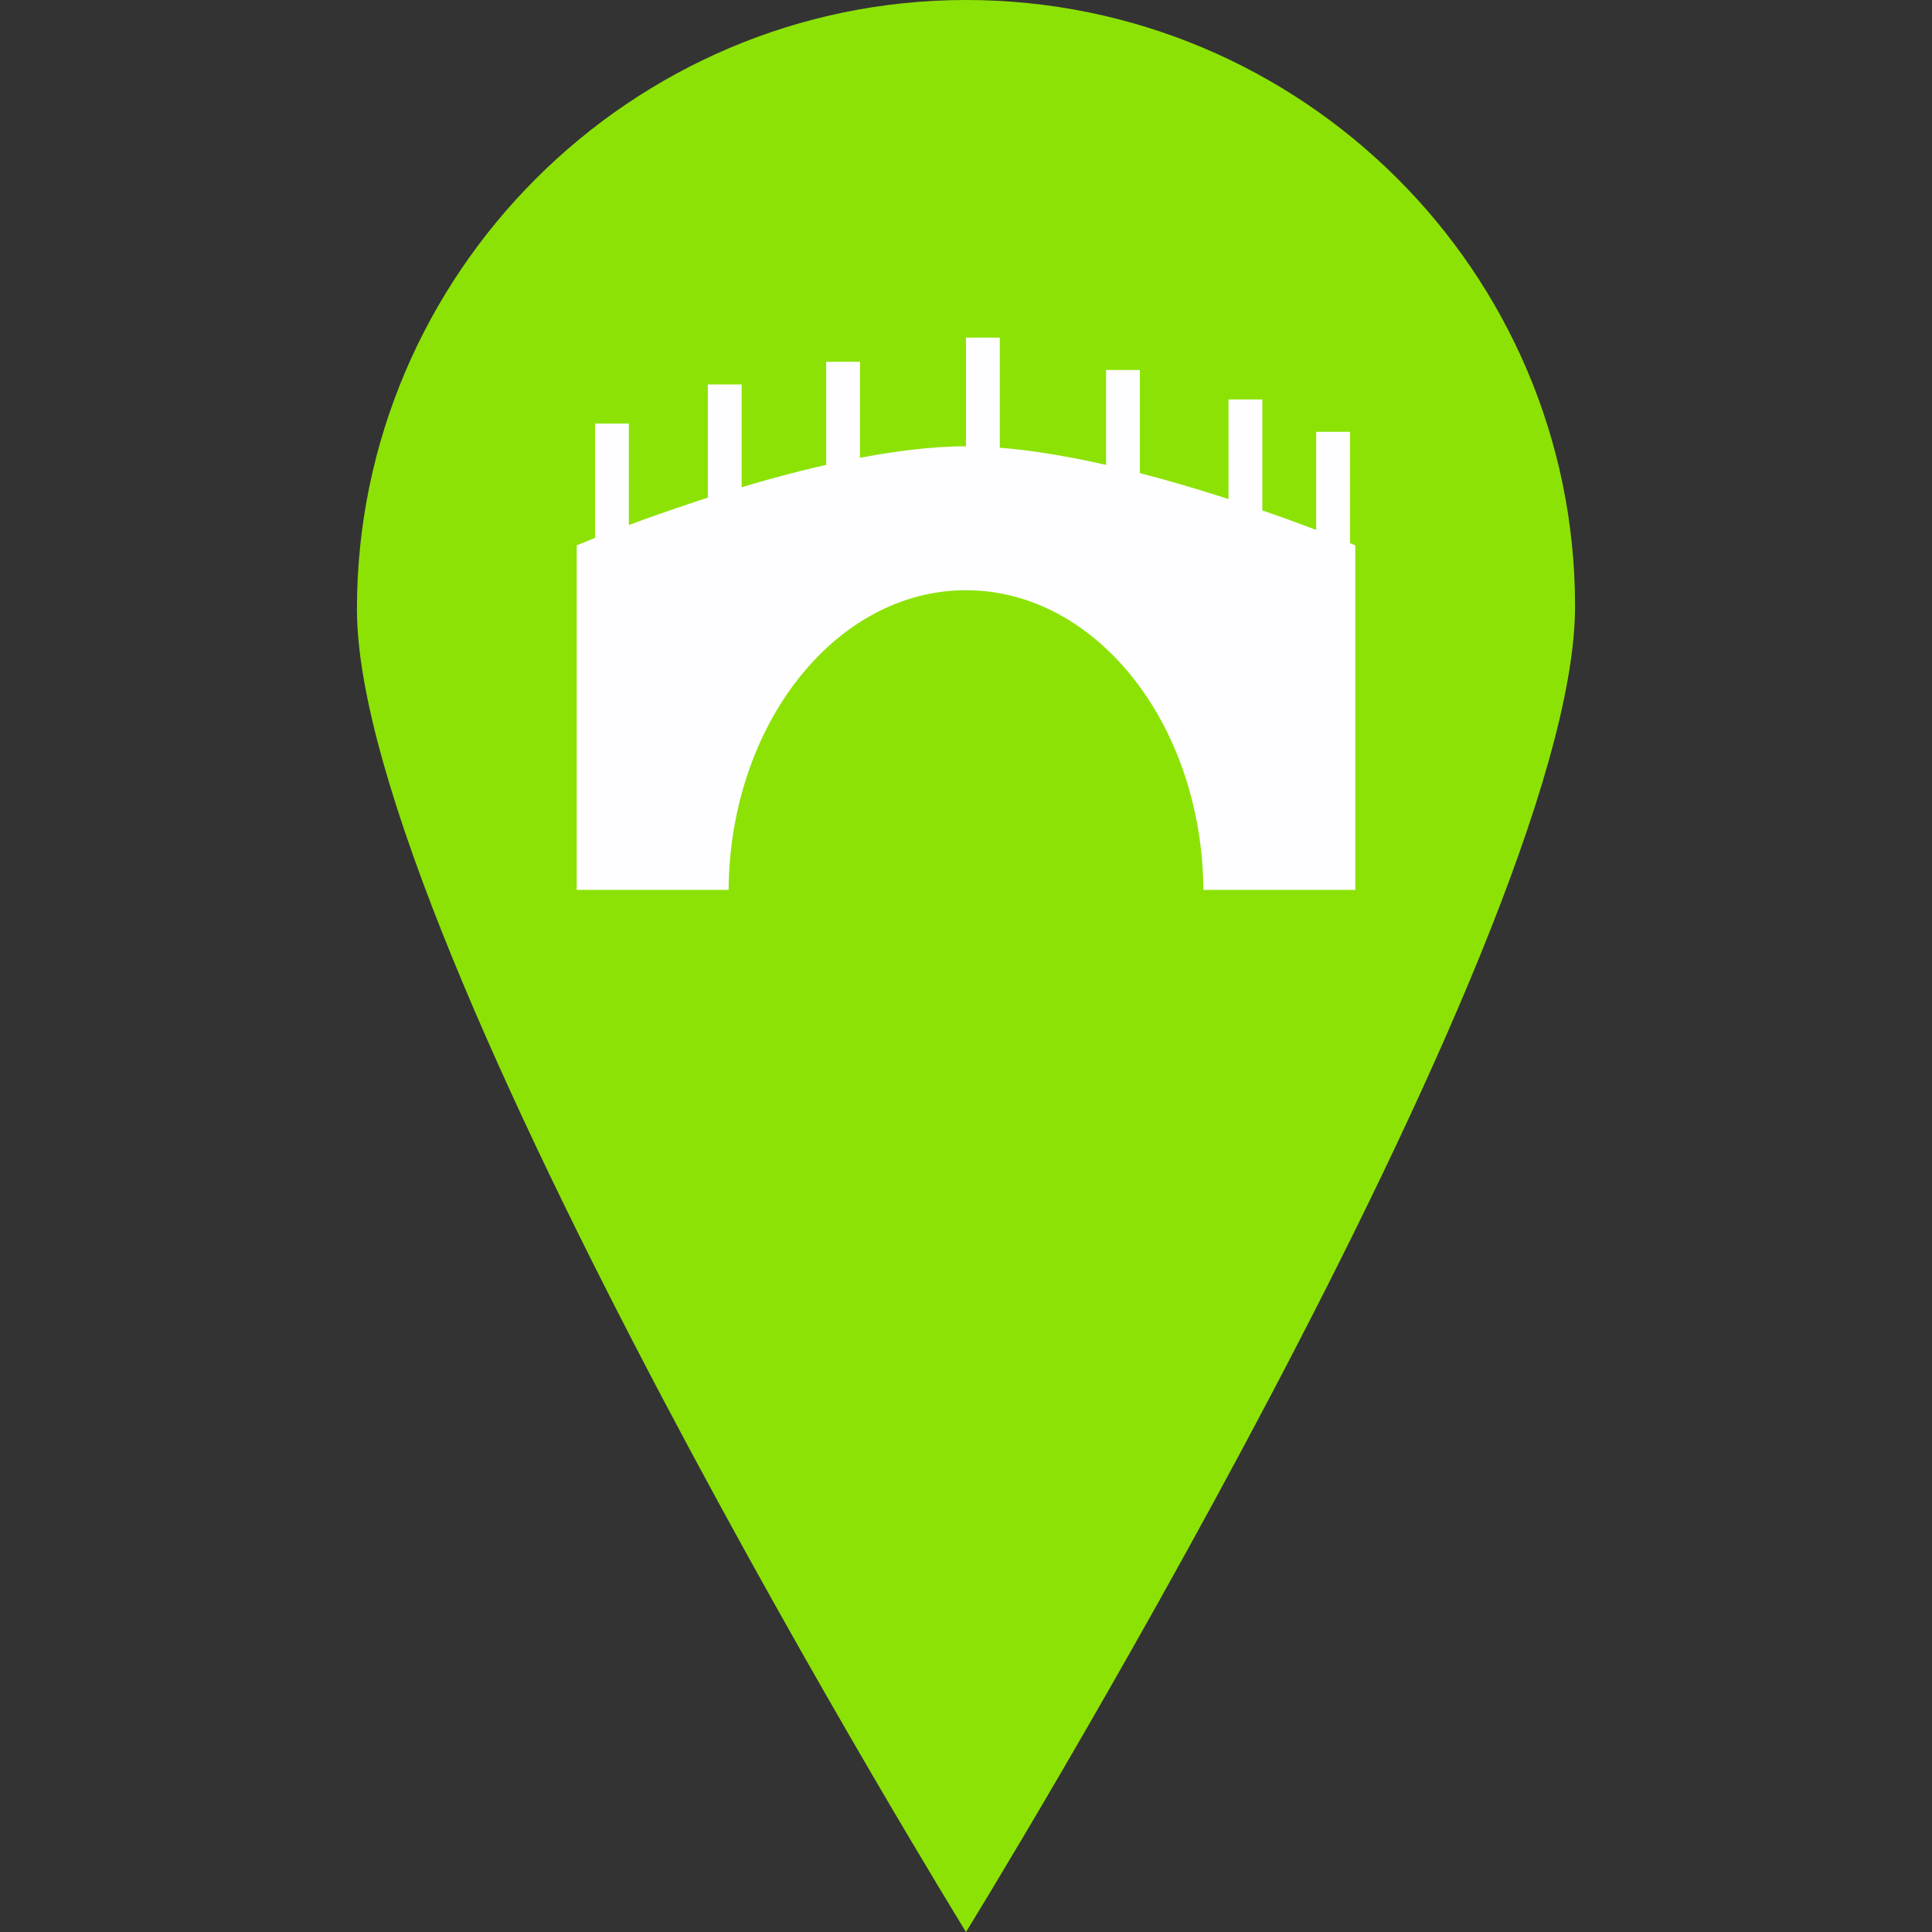 <?xml version="1.0" encoding="utf-8"?>
<!-- Generator: Adobe Illustrator 17.1.0, SVG Export Plug-In . SVG Version: 6.00 Build 0)  -->
<!DOCTYPE svg PUBLIC "-//W3C//DTD SVG 1.1//EN" "http://www.w3.org/Graphics/SVG/1.1/DTD/svg11.dtd">
<svg version="1.1" id="Capa_1" xmlns="http://www.w3.org/2000/svg" xmlns:xlink="http://www.w3.org/1999/xlink" x="0px" y="0px"
	 viewBox="0 0 800 800" enable-background="new 0 0 800 800" xml:space="preserve">
<rect x="0" y="0" width="800" height="800" fill="#333333" stroke="none"/>
<g>
	<ellipse fill="#8CE205" cx="401.7" cy="251" rx="220.3" ry="231.9"/>
	<path fill="#8CE205" d="M400,0C261.2,0,147.8,113.4,147.8,252.2S400,800,400,800s252.2-409,252.2-549C652.2,112.2,538.8,0,400,0z
		 M400,448.9c-113.4,0-205.1-91.7-205.1-205.1S286.6,38.6,400,38.6s205.1,91.7,205.1,205.1C603.9,357.2,512.2,448.9,400,448.9z"/>
</g>
<g>
	<rect x="246.4" y="175.4" fill="#FEFDFF" width="14" height="51.2"/>
	<g>
		<path fill="#FEFDFF" d="M498.3,368.5h62.9V225.8c-8.7-3.6-100.3-41-161.2-41s-152.5,37.4-161.2,41v142.7h62.9
			c0.5-68.6,44.4-124.1,98.3-124.1S497.8,299.9,498.3,368.5z"/>
		<rect x="293.1" y="159.2" fill="#FEFDFF" width="14" height="51.2"/>
		<rect x="342.1" y="149.8" fill="#FEFDFF" width="14" height="51.2"/>
		<rect x="400" y="139.8" fill="#FEFDFF" width="14" height="51.2"/>
		<rect x="458" y="153.2" fill="#FEFDFF" width="14" height="51.2"/>
		<rect x="545" y="178.8" fill="#FEFDFF" width="14" height="51.2"/>
		<rect x="508.7" y="165.4" fill="#FEFDFF" width="14" height="51.2"/>
	</g>
</g>
</svg>
